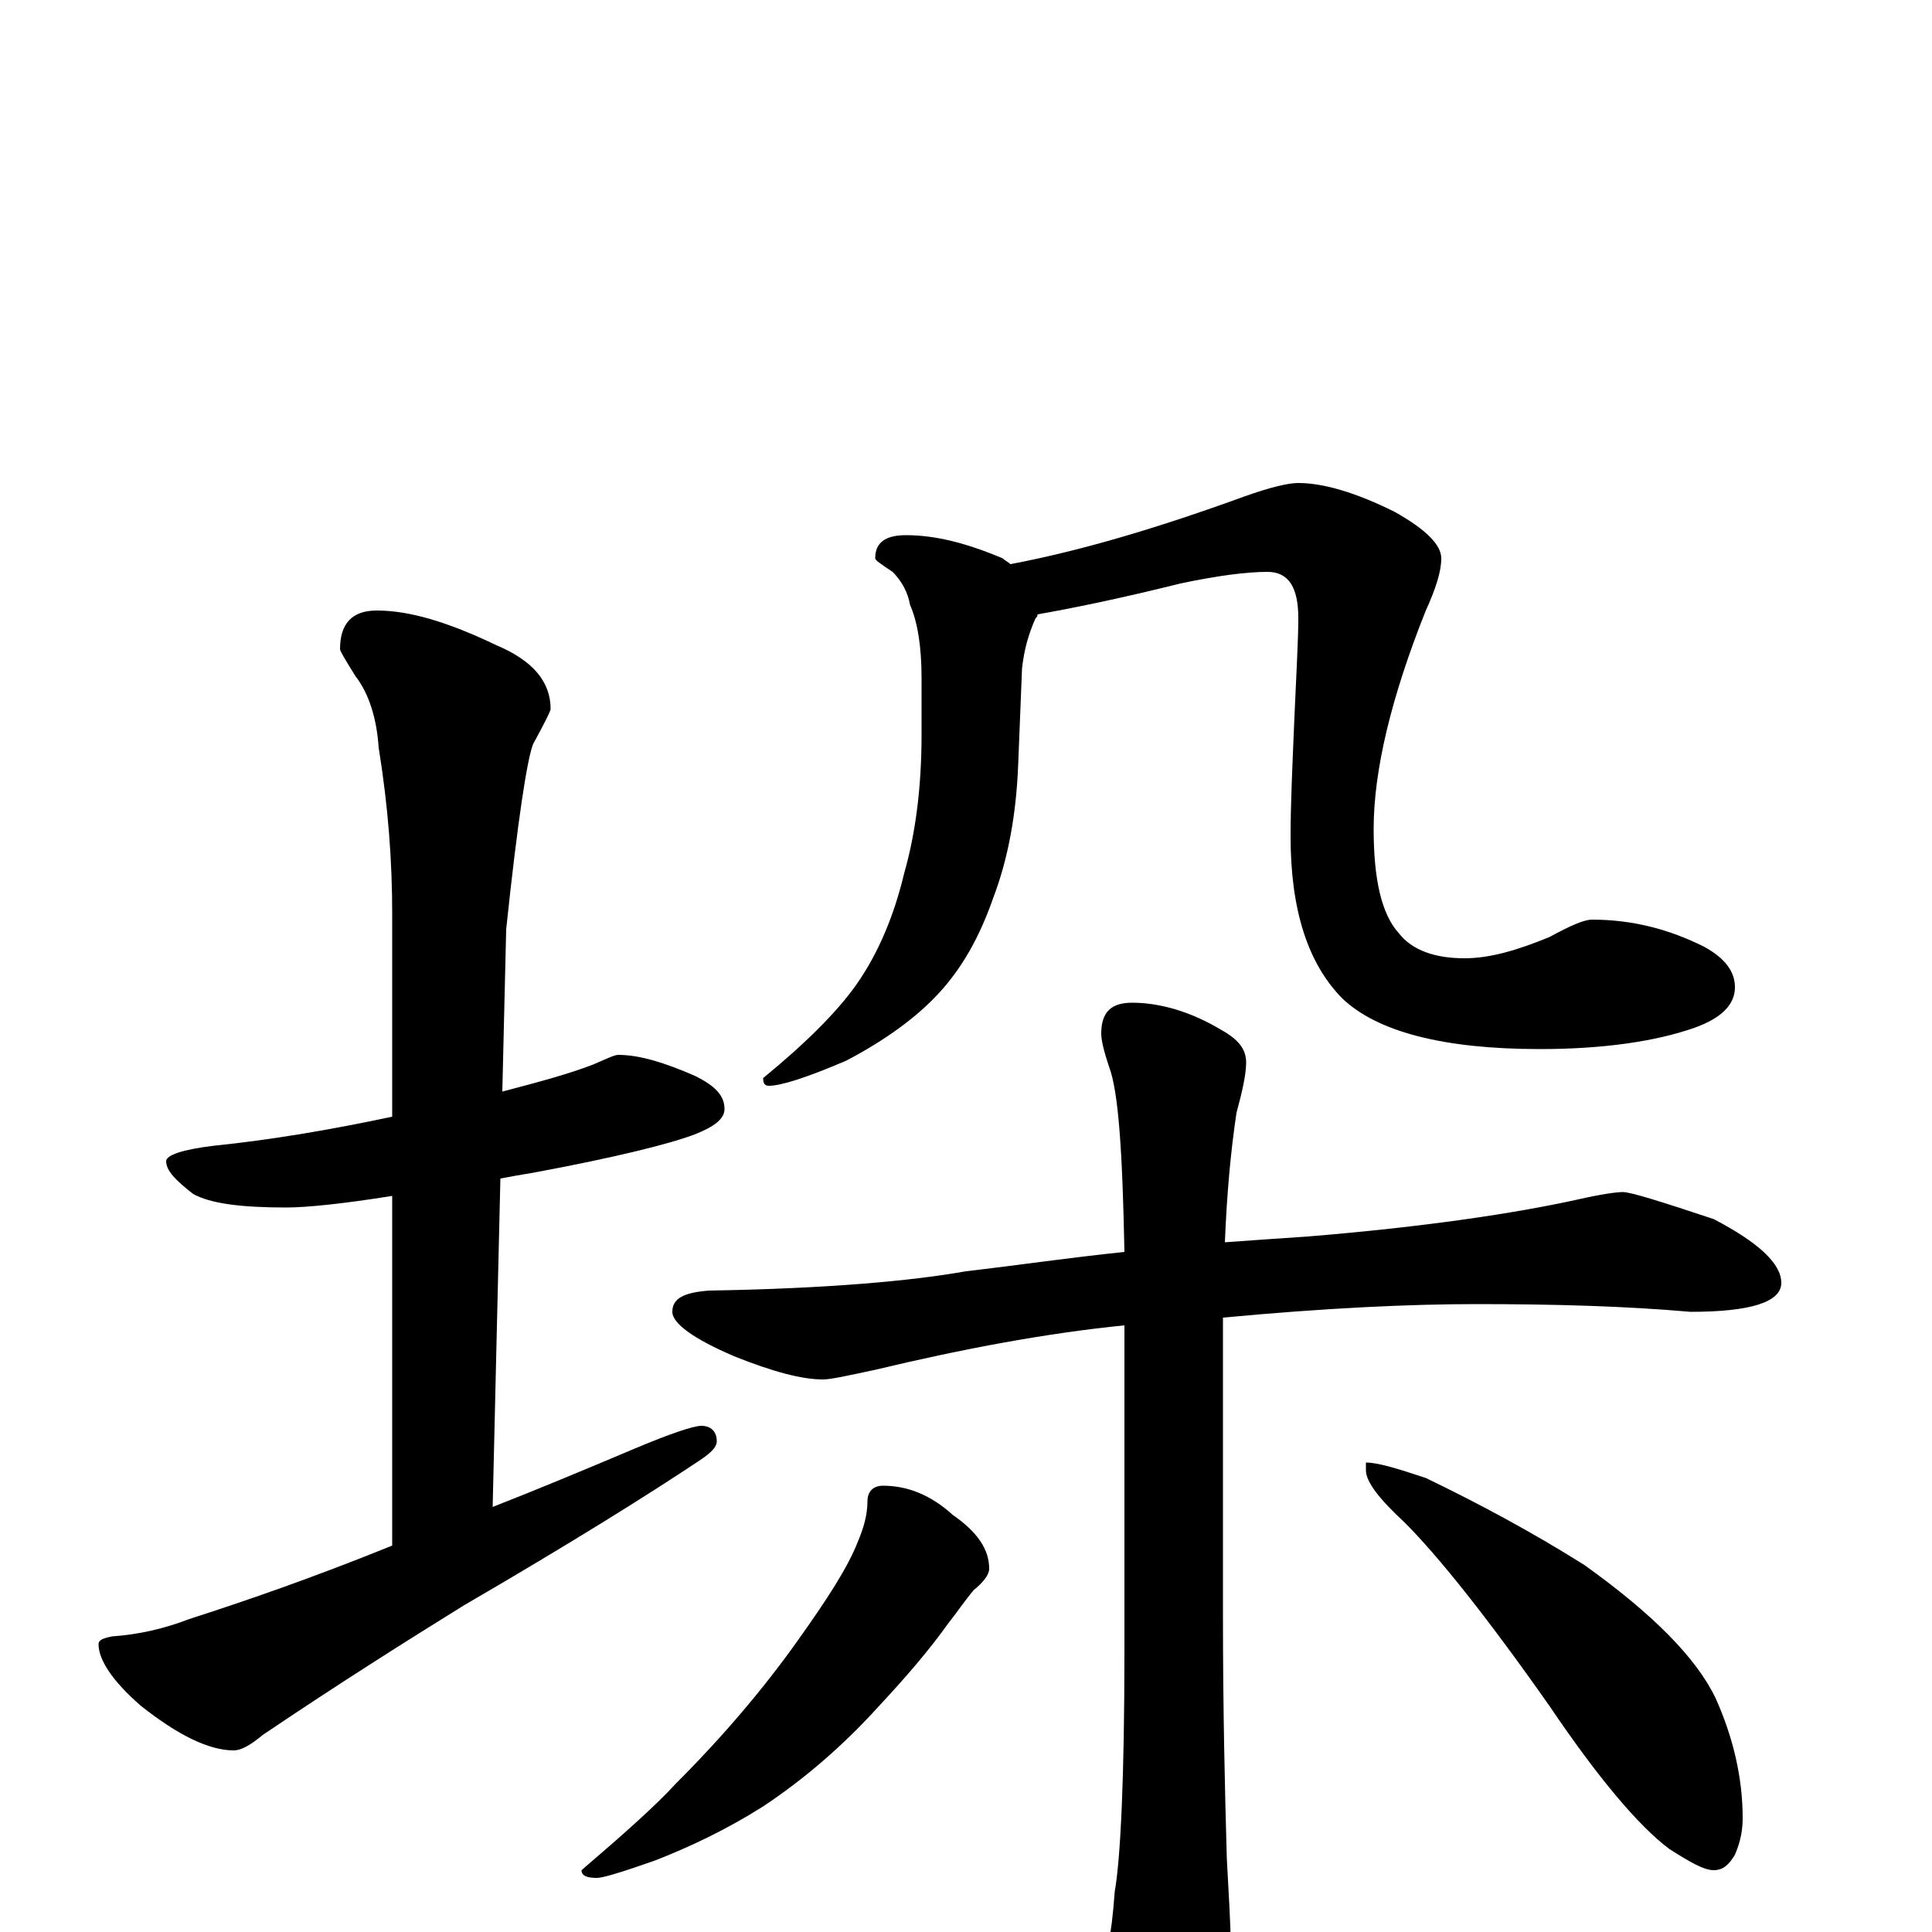 <?xml version="1.0" encoding="utf-8" ?>
<!DOCTYPE svg PUBLIC "-//W3C//DTD SVG 1.1//EN" "http://www.w3.org/Graphics/SVG/1.1/DTD/svg11.dtd">
<svg version="1.1" id="Layer_1" xmlns="http://www.w3.org/2000/svg" xmlns:xlink="http://www.w3.org/1999/xlink" x="0px" y="145px" width="1000px" height="1000px" viewBox="0 0 1000 1000" enable-background="new 0 0 1000 1000" xml:space="preserve">
<g id="Layer_1">
<path id="glyph" transform="matrix(1 0 0 -1 0 1000)" d="M320,454C331,454 344,450 360,443C370,438 375,433 375,426C375,421 370,417 360,413C347,408 319,401 276,393C270,392 264,391 259,390l-4,-170C278,229 302,239 328,250C347,258 359,262 363,262C368,262 371,259 371,254C371,251 368,248 362,244C335,226 295,201 240,169C211,151 176,129 136,102C130,97 125,94 121,94C108,94 92,102 73,117C58,130 51,141 51,149C51,151 53,152 58,153C72,154 85,157 98,162C126,171 161,183 203,200l0,181C178,377 159,375 148,375C125,375 109,377 100,382C91,389 86,394 86,399C86,402 94,405 111,407C140,410 170,415 203,422l0,105C203,554 201,582 196,613C195,628 191,641 184,650C179,658 176,663 176,664C176,677 182,684 195,684C212,684 232,678 257,666C276,658 285,647 285,633C285,632 282,626 276,615C273,608 268,576 262,519l-2,-84C279,440 294,444 307,449C314,452 318,454 320,454M469,723C484,723 500,719 519,711C520,710 522,709 523,708C560,715 600,727 644,743C658,748 667,750 672,750C685,750 702,745 722,735C738,726 746,718 746,711C746,704 743,695 738,684C720,639 711,601 711,571C711,545 715,527 724,517C731,508 743,504 758,504C771,504 785,508 802,515C813,521 820,524 824,524C845,524 864,519 882,510C893,504 898,497 898,489C898,480 891,473 877,468C857,461 830,457 797,457C747,457 713,466 695,483C677,501 668,529 668,567C668,584 669,605 670,629C671,652 672,669 672,680C672,696 667,704 656,704C645,704 630,702 611,698C579,690 554,685 537,682C537,681 537,681 536,680C532,671 530,663 529,654l-2,-50C526,579 522,556 514,535C507,515 498,499 486,486C475,474 459,462 438,451C417,442 404,438 398,438C396,438 395,439 395,442C417,460 433,476 443,490C455,507 463,527 468,548C474,569 477,593 477,620l0,29C477,665 475,678 471,687C470,693 467,699 462,704C456,708 453,710 453,711C453,719 458,723 469,723M840,383C844,383 860,378 887,369C910,357 922,346 922,336C922,326 906,321 875,321C841,324 804,325 764,325C730,325 686,323 633,318l0,-1l0,-153C633,115 634,73 635,38C636,19 637,4 637,-7C637,-24 634,-38 629,-49C622,-63 616,-70 609,-70C602,-70 595,-62 586,-46C578,-29 574,-15 574,-4C575,0 576,8 577,21C580,38 582,80 582,145l0,169C542,310 499,302 453,291C439,288 430,286 426,286C415,286 400,290 380,298C359,307 348,315 348,321C348,328 354,331 367,332C428,333 472,337 500,342C526,345 553,349 582,352C581,403 579,435 574,448C571,457 570,462 570,465C570,476 575,481 586,481C601,481 617,476 632,467C641,462 645,457 645,450C645,444 643,435 640,424C637,404 635,382 634,357C648,358 662,359 677,360C738,365 784,372 816,379C829,382 837,383 840,383M457,231C470,231 482,226 493,216C506,207 512,198 512,188C512,185 509,181 504,177C499,171 495,165 491,160C481,146 469,132 455,117C436,96 416,79 395,65C376,53 357,44 339,37C322,31 312,28 309,28C304,28 301,29 301,32C322,50 339,65 350,77C375,102 396,127 413,151C428,172 439,189 444,202C447,209 449,216 449,223C449,228 452,231 457,231M707,243C713,243 723,240 738,235C765,222 793,207 820,190C855,165 878,142 888,121C897,101 902,80 902,59C902,53 901,47 898,40C895,35 892,32 887,32C882,32 875,36 864,43C848,55 827,80 802,117C769,164 744,195 727,212C714,224 707,233 707,239z"/>
</g>
</svg>
